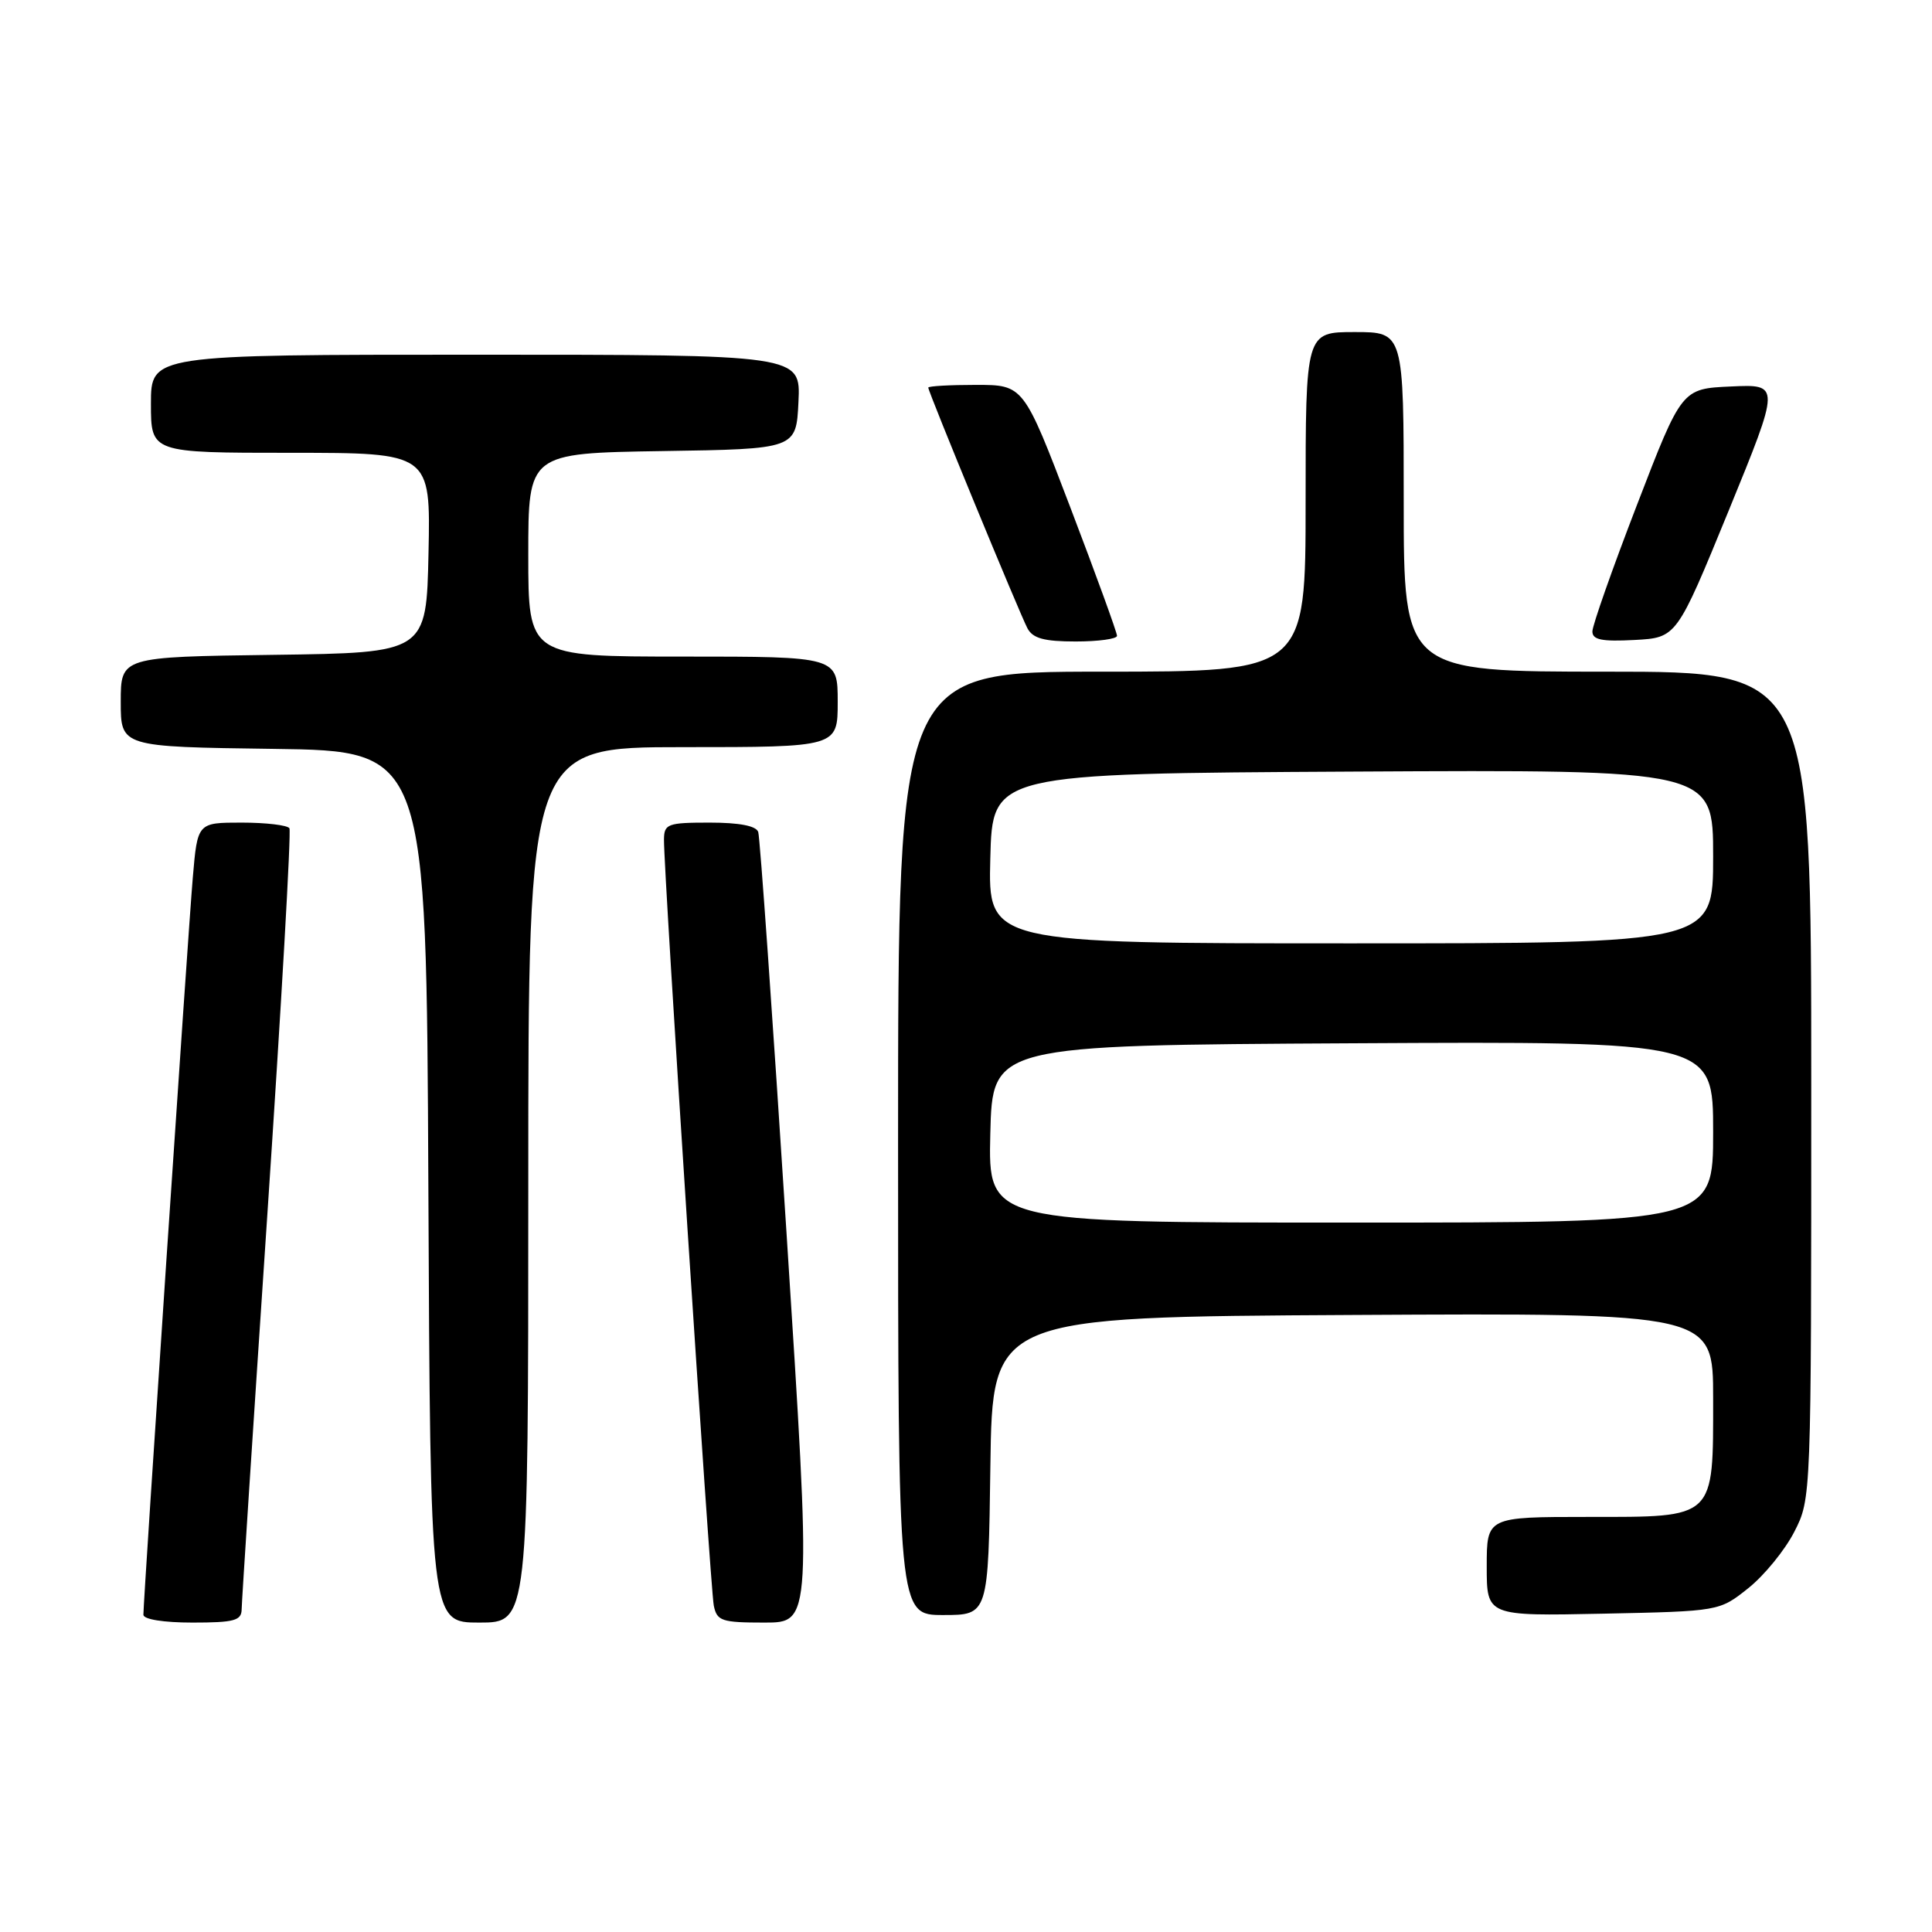 <?xml version="1.0" encoding="UTF-8" standalone="no"?>
<!DOCTYPE svg PUBLIC "-//W3C//DTD SVG 1.1//EN" "http://www.w3.org/Graphics/SVG/1.1/DTD/svg11.dtd" >
<svg xmlns="http://www.w3.org/2000/svg" xmlns:xlink="http://www.w3.org/1999/xlink" version="1.1" viewBox="0 0 256 256">
 <g >
 <path fill="currentColor"
d=" M 32.02 213.25 C 32.03 212.29 33.56 188.78 35.42 161.00 C 37.28 133.22 38.60 110.16 38.35 109.75 C 38.09 109.34 35.25 109.00 32.03 109.00 C 26.17 109.00 26.17 109.00 25.55 116.25 C 24.93 123.42 19.00 211.95 19.00 213.96 C 19.00 214.57 21.66 215.00 25.50 215.00 C 31.02 215.00 32.00 214.74 32.02 213.25 Z  M 70.00 157.00 C 70.00 99.00 70.00 99.00 90.50 99.00 C 111.00 99.00 111.00 99.00 111.00 93.00 C 111.00 87.00 111.00 87.00 90.50 87.00 C 70.00 87.00 70.00 87.00 70.00 73.52 C 70.00 60.05 70.00 60.05 87.75 59.77 C 105.50 59.50 105.50 59.50 105.80 53.25 C 106.10 47.00 106.10 47.00 63.05 47.00 C 20.00 47.00 20.00 47.00 20.00 53.50 C 20.00 60.00 20.00 60.00 38.53 60.00 C 57.06 60.00 57.06 60.00 56.78 73.25 C 56.50 86.50 56.50 86.50 36.25 86.77 C 16.00 87.04 16.00 87.04 16.00 93.00 C 16.00 98.96 16.00 98.96 36.25 99.23 C 56.50 99.50 56.50 99.50 56.76 157.25 C 57.02 215.00 57.02 215.00 63.51 215.00 C 70.00 215.00 70.00 215.00 70.00 157.00 Z  M 104.21 163.25 C 102.38 134.79 100.70 110.94 100.47 110.25 C 100.21 109.43 97.97 109.00 94.03 109.00 C 88.45 109.00 88.00 109.17 87.98 111.25 C 87.94 115.51 94.12 210.50 94.58 212.75 C 95.00 214.79 95.61 215.00 101.29 215.00 C 107.54 215.00 107.54 215.00 104.21 163.25 Z  M 131.23 194.25 C 131.50 174.50 131.50 174.50 179.25 174.24 C 227.00 173.98 227.00 173.98 227.00 185.27 C 227.00 201.38 227.40 201.00 210.44 201.00 C 197.00 201.00 197.00 201.00 197.00 207.57 C 197.00 214.14 197.00 214.14 212.41 213.82 C 227.82 213.50 227.82 213.50 231.66 210.44 C 233.77 208.76 236.51 205.40 237.75 202.98 C 240.00 198.58 240.00 198.58 240.00 143.79 C 240.00 89.00 240.00 89.00 213.00 89.00 C 186.00 89.00 186.00 89.00 186.00 66.50 C 186.00 44.00 186.00 44.00 179.50 44.00 C 173.00 44.00 173.00 44.00 173.00 66.50 C 173.00 89.00 173.00 89.00 146.00 89.00 C 119.00 89.00 119.00 89.00 119.00 151.50 C 119.00 214.00 119.00 214.00 124.98 214.00 C 130.96 214.00 130.96 214.00 131.23 194.25 Z  M 148.01 84.25 C 148.02 83.84 145.24 76.19 141.83 67.25 C 135.63 51.00 135.63 51.00 129.31 51.00 C 125.84 51.00 123.00 51.16 123.00 51.36 C 123.00 51.93 135.10 81.28 136.14 83.25 C 136.85 84.59 138.35 85.00 142.54 85.00 C 145.54 85.00 148.01 84.66 148.01 84.25 Z  M 229.04 67.71 C 235.91 50.91 235.91 50.91 229.38 51.21 C 222.84 51.50 222.84 51.50 216.92 66.87 C 213.66 75.32 211.00 82.88 211.00 83.67 C 211.00 84.78 212.26 85.03 216.58 84.80 C 222.16 84.50 222.16 84.50 229.04 67.71 Z  M 131.22 150.25 C 131.50 138.50 131.50 138.50 179.25 138.24 C 227.00 137.98 227.00 137.98 227.00 149.99 C 227.00 162.00 227.00 162.00 178.97 162.00 C 130.94 162.00 130.94 162.00 131.22 150.25 Z  M 131.22 113.75 C 131.50 102.50 131.50 102.50 179.25 102.24 C 227.00 101.98 227.00 101.98 227.00 113.49 C 227.00 125.00 227.00 125.00 178.97 125.00 C 130.93 125.00 130.93 125.00 131.22 113.75 Z "/>
</g>
</svg>